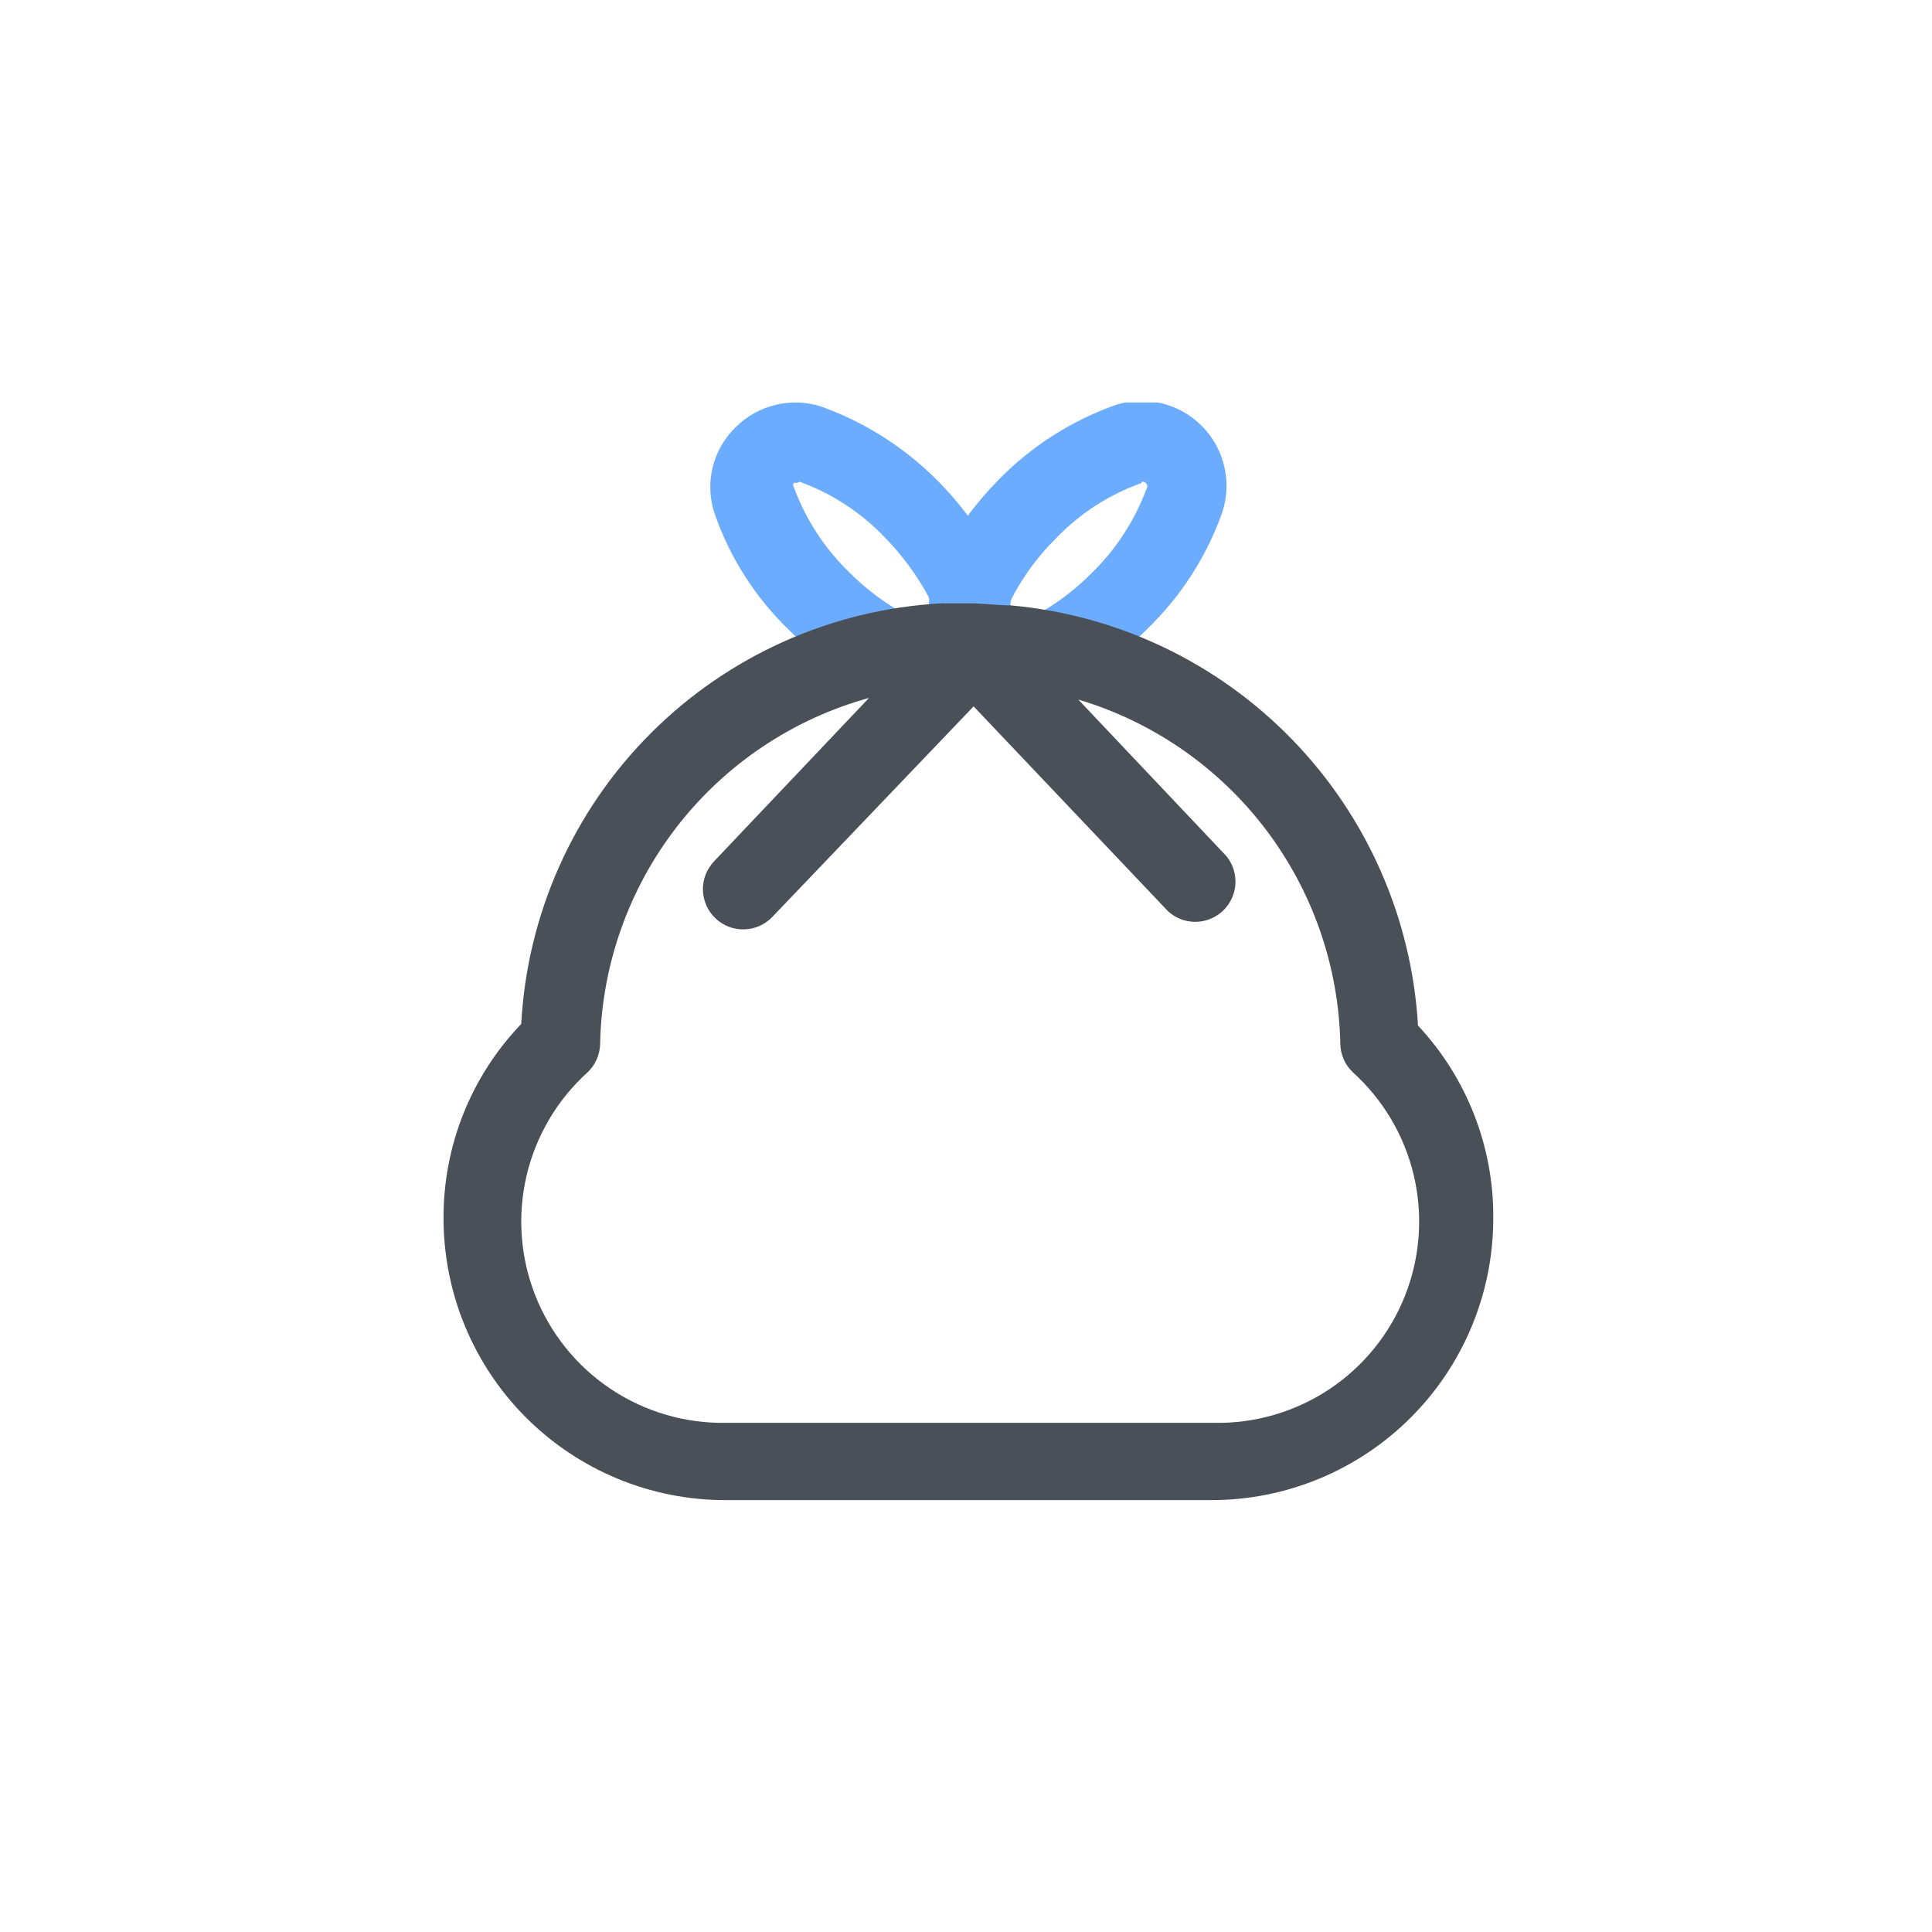 <svg width="48" height="48" viewBox="0 0 48 48" fill="none" xmlns="http://www.w3.org/2000/svg">
<g clip-path="url(#clip0_2256_15324)">
<path d="M25.43 17.4C25.023 17.395 24.625 17.285 24.273 17.083C23.92 16.88 23.626 16.59 23.417 16.241C23.209 15.892 23.093 15.496 23.081 15.089C23.069 14.683 23.162 14.28 23.35 13.92C23.735 13.185 24.227 12.511 24.81 11.92C25.625 11.086 26.621 10.45 27.72 10.06C28.089 9.942 28.485 9.928 28.862 10.02C29.239 10.111 29.583 10.306 29.857 10.581C30.131 10.855 30.324 11.201 30.414 11.578C30.505 11.956 30.489 12.351 30.37 12.72C29.983 13.818 29.346 14.81 28.51 15.62C27.921 16.205 27.246 16.697 26.51 17.08C26.179 17.267 25.809 17.377 25.43 17.4ZM28.36 12C27.561 12.285 26.839 12.75 26.25 13.36C25.809 13.794 25.438 14.293 25.15 14.84C25.11 14.908 25.094 14.987 25.105 15.065C25.116 15.143 25.153 15.216 25.21 15.27C25.264 15.331 25.338 15.371 25.419 15.382C25.499 15.393 25.581 15.374 25.65 15.33C26.192 15.044 26.688 14.676 27.12 14.24C27.728 13.648 28.196 12.927 28.49 12.13C28.5 12.115 28.505 12.098 28.505 12.08C28.505 12.062 28.5 12.045 28.49 12.03C28.477 12.007 28.458 11.989 28.435 11.978C28.411 11.968 28.385 11.965 28.36 11.97V12Z" fill="#6BACFF"/>
<path d="M22.731 17.4C22.341 17.395 21.957 17.299 21.611 17.12C20.874 16.737 20.2 16.245 19.611 15.66C18.769 14.851 18.131 13.854 17.751 12.75C17.629 12.382 17.614 11.987 17.706 11.611C17.797 11.234 17.993 10.891 18.271 10.62C18.543 10.345 18.887 10.152 19.262 10.06C19.638 9.968 20.032 9.982 20.401 10.1C21.498 10.493 22.493 11.129 23.311 11.96C23.894 12.548 24.383 13.223 24.761 13.96C24.948 14.32 25.041 14.721 25.029 15.127C25.018 15.533 24.903 15.928 24.696 16.277C24.488 16.626 24.195 16.916 23.845 17.119C23.494 17.323 23.096 17.433 22.691 17.44L22.731 17.4ZM19.791 12C19.768 11.994 19.744 11.994 19.721 12C19.711 12.015 19.706 12.032 19.706 12.05C19.706 12.068 19.711 12.085 19.721 12.1C20.014 12.897 20.482 13.618 21.091 14.21C21.522 14.646 22.018 15.014 22.561 15.3C22.629 15.344 22.711 15.363 22.792 15.352C22.873 15.341 22.947 15.301 23.001 15.24C23.058 15.185 23.095 15.113 23.105 15.035C23.116 14.957 23.101 14.878 23.061 14.81C22.766 14.267 22.395 13.769 21.961 13.33C21.377 12.723 20.662 12.258 19.871 11.97L19.791 12Z" fill="#6BACFF"/>
<path d="M35.23 25.48C35.074 22.814 33.966 20.293 32.106 18.376C30.247 16.459 27.76 15.275 25.1 15.04C24.77 15.04 24.42 14.99 24.1 14.99C23.78 14.99 23.63 14.99 23.39 14.99C20.667 15.139 18.096 16.288 16.169 18.217C14.242 20.145 13.096 22.718 12.95 25.44C11.704 26.738 11.011 28.47 11.02 30.27C11.02 32.127 11.757 33.907 13.07 35.22C14.383 36.532 16.163 37.27 18.02 37.27H30.1C31.956 37.27 33.736 36.532 35.049 35.22C36.362 33.907 37.1 32.127 37.1 30.27C37.114 28.493 36.444 26.778 35.23 25.48V25.48ZM30.12 35.35H18.04C17.022 35.368 16.022 35.075 15.175 34.51C14.328 33.945 13.674 33.134 13.3 32.187C12.926 31.241 12.85 30.202 13.082 29.21C13.315 28.219 13.844 27.322 14.6 26.64C14.695 26.549 14.771 26.441 14.824 26.321C14.877 26.201 14.906 26.071 14.91 25.94C14.948 23.978 15.62 22.082 16.823 20.532C18.027 18.983 19.698 17.863 21.59 17.34L17.74 21.4C17.557 21.592 17.457 21.849 17.464 22.115C17.471 22.38 17.582 22.632 17.775 22.815C17.967 22.998 18.224 23.097 18.489 23.09C18.755 23.084 19.006 22.972 19.189 22.78L24.189 17.55L29.02 22.64C29.206 22.811 29.45 22.905 29.703 22.903C29.956 22.901 30.198 22.803 30.382 22.63C30.566 22.456 30.677 22.219 30.693 21.967C30.709 21.715 30.63 21.466 30.47 21.27L26.79 17.38C28.642 17.933 30.27 19.06 31.441 20.598C32.611 22.137 33.262 24.007 33.3 25.94C33.303 26.071 33.332 26.201 33.385 26.321C33.438 26.441 33.514 26.549 33.61 26.64C34.365 27.322 34.895 28.219 35.127 29.21C35.359 30.202 35.283 31.241 34.909 32.187C34.535 33.134 33.881 33.945 33.034 34.51C32.187 35.075 31.188 35.368 30.17 35.35H30.12Z" fill="#495057"/>
</g>
<defs>
<clipPath id="clip0_2256_15324">
<rect width="26.16" height="27.36" fill="white" transform="translate(11 10)"/>
</clipPath>
</defs>
</svg>
